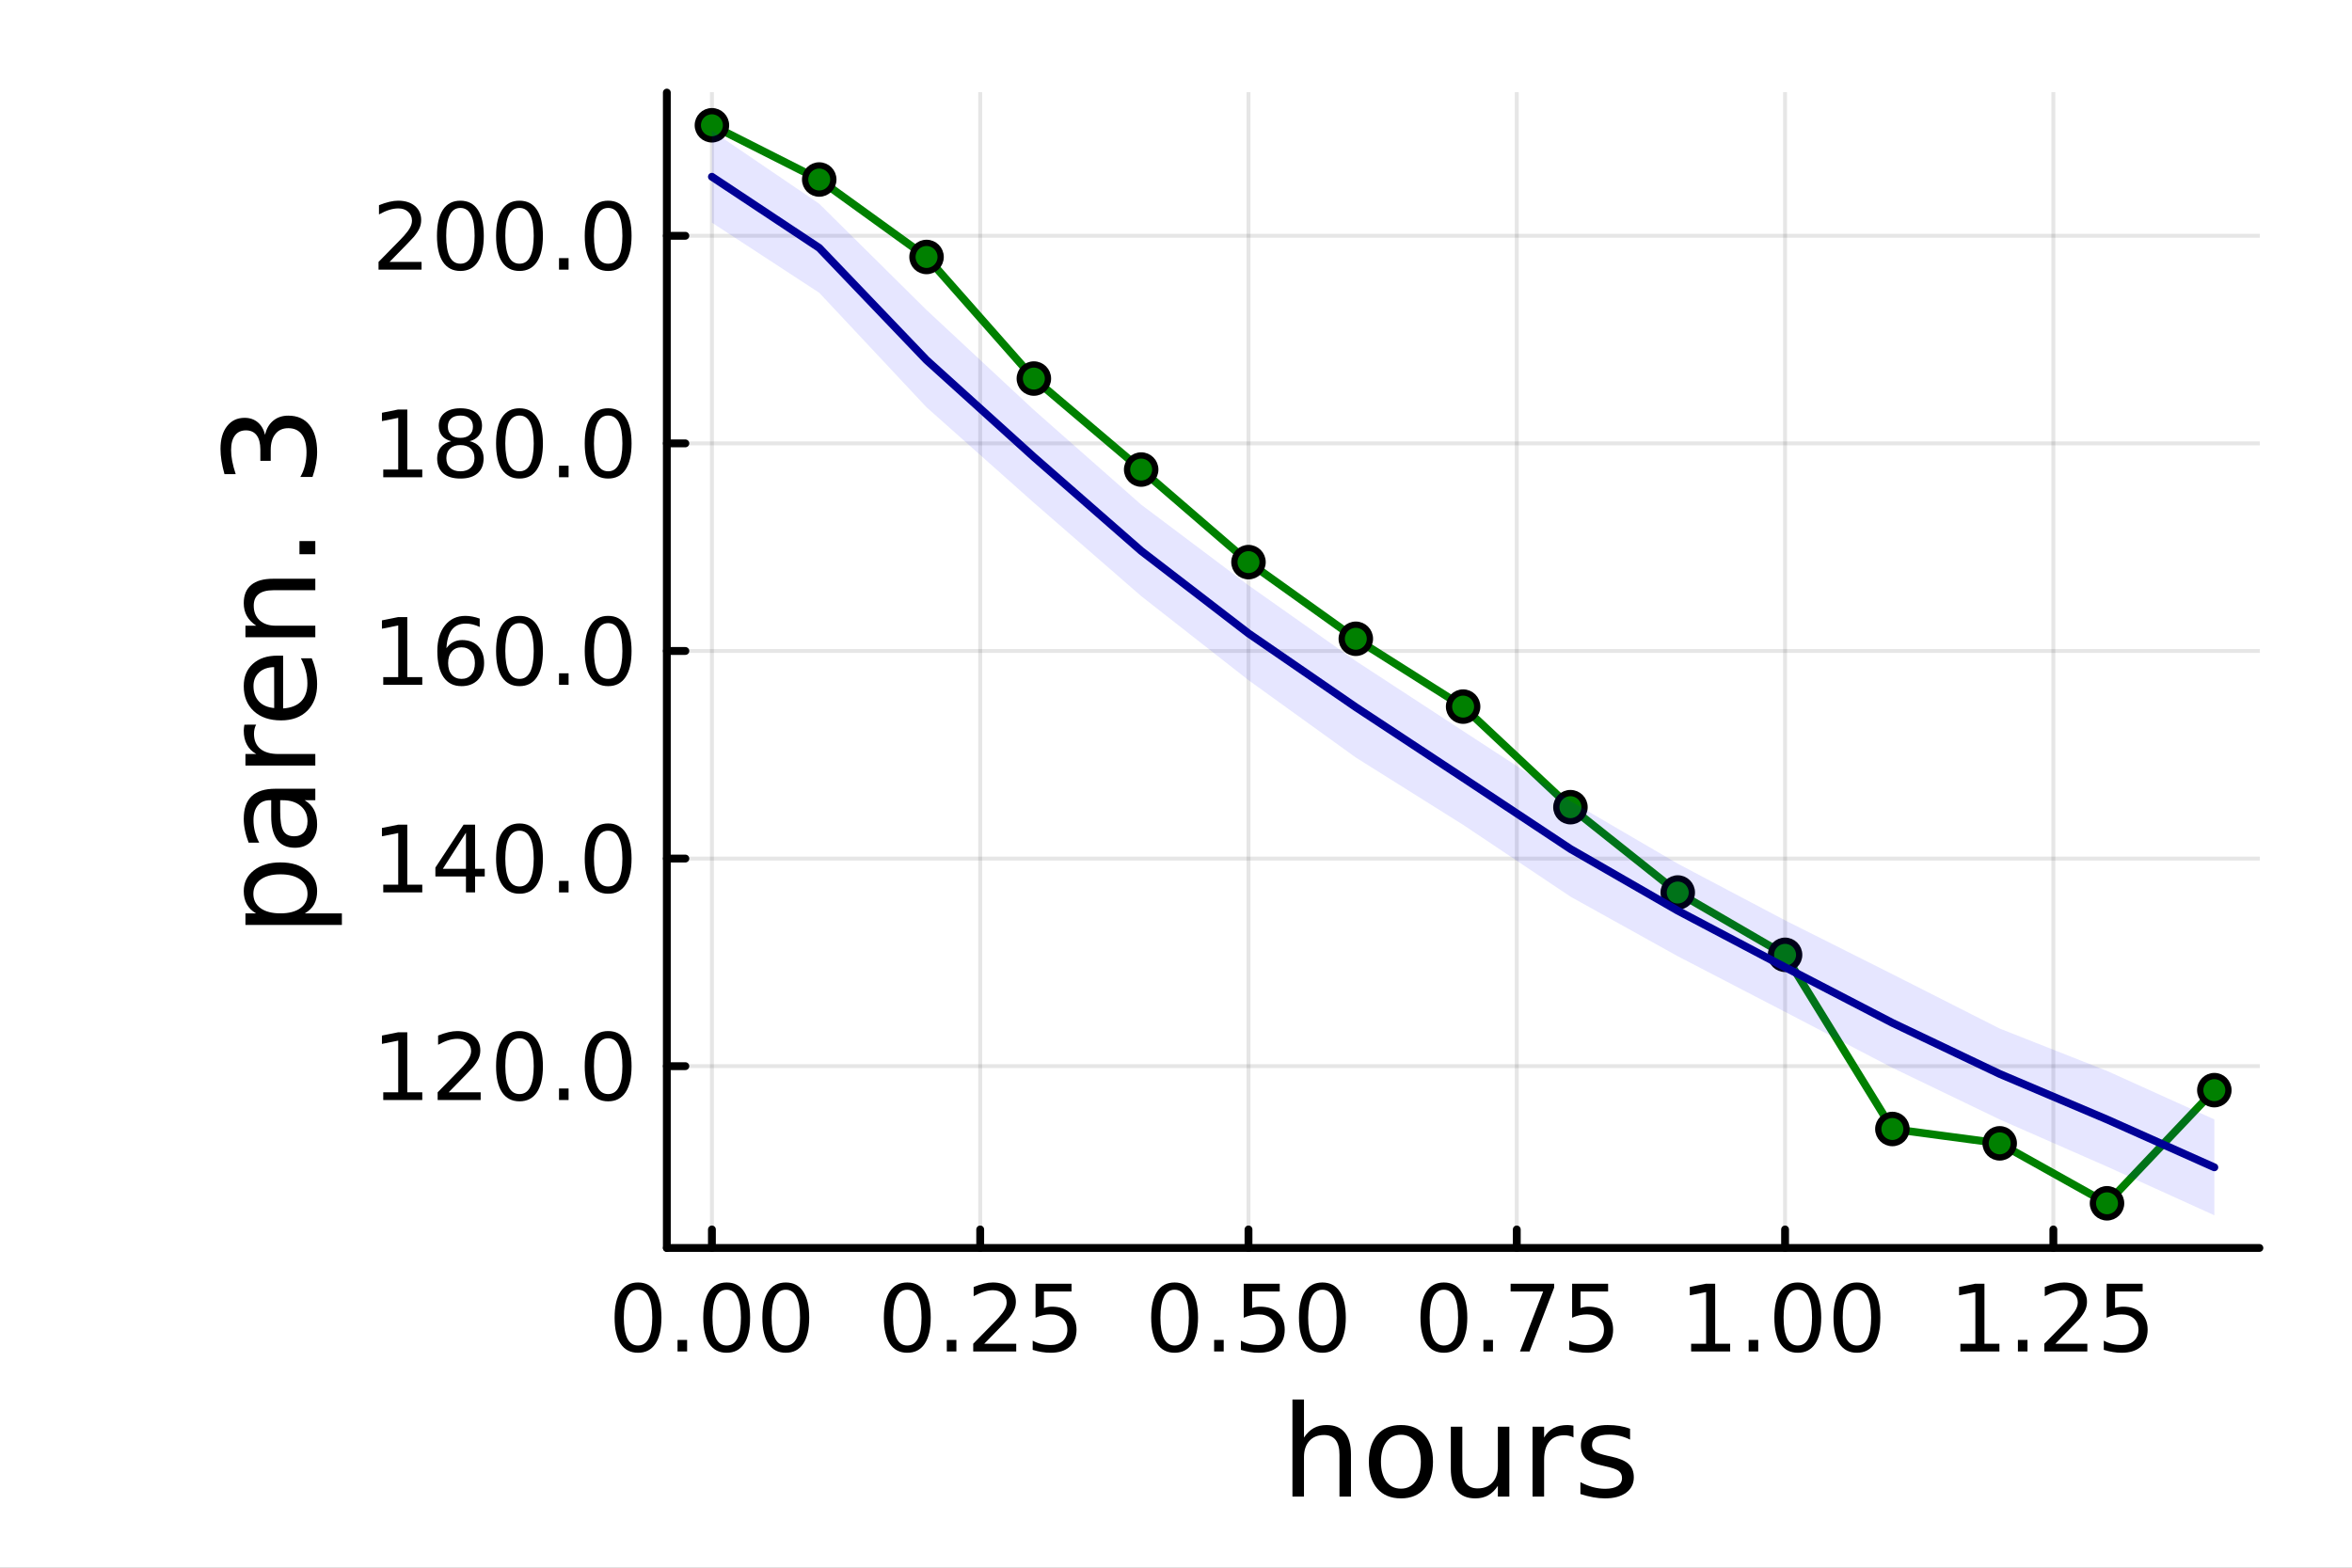 <?xml version="1.0" encoding="utf-8"?>
<svg xmlns="http://www.w3.org/2000/svg" xmlns:xlink="http://www.w3.org/1999/xlink" width="600" height="400" viewBox="0 0 2400 1600">
<rect x="0" y="0" width="2400" height="1600" fill="#808080" stroke="none"/>
<defs>
  <clipPath id="clip120">
    <rect x="0" y="0" width="2400" height="1600"/>
  </clipPath>
</defs>
<path clip-path="url(#clip120)" d="M0 1600 L2400 1600 L2400 0 L0 0  Z" fill="#ffffff" fill-rule="evenodd" fill-opacity="1"/>
<defs>
  <clipPath id="clip121">
    <rect x="480" y="0" width="1681" height="1600"/>
  </clipPath>
</defs>
<path clip-path="url(#clip120)" d="M680.45 1273.7 L2305.51 1273.7 L2305.51 94.488 L680.45 94.488  Z" fill="#ffffff" fill-rule="evenodd" fill-opacity="1"/>
<defs>
  <clipPath id="clip122">
    <rect x="680" y="94" width="1626" height="1180"/>
  </clipPath>
</defs>
<polyline clip-path="url(#clip122)" style="stroke:#000000; stroke-linecap:round; stroke-linejoin:round; stroke-width:4; stroke-opacity:0.1; fill:none" points="726.443,1273.7 726.443,94.488 "/>
<polyline clip-path="url(#clip122)" style="stroke:#000000; stroke-linecap:round; stroke-linejoin:round; stroke-width:4; stroke-opacity:0.1; fill:none" points="1000.21,1273.7 1000.21,94.488 "/>
<polyline clip-path="url(#clip122)" style="stroke:#000000; stroke-linecap:round; stroke-linejoin:round; stroke-width:4; stroke-opacity:0.1; fill:none" points="1273.97,1273.7 1273.97,94.488 "/>
<polyline clip-path="url(#clip122)" style="stroke:#000000; stroke-linecap:round; stroke-linejoin:round; stroke-width:4; stroke-opacity:0.1; fill:none" points="1547.73,1273.7 1547.73,94.488 "/>
<polyline clip-path="url(#clip122)" style="stroke:#000000; stroke-linecap:round; stroke-linejoin:round; stroke-width:4; stroke-opacity:0.1; fill:none" points="1821.5,1273.7 1821.5,94.488 "/>
<polyline clip-path="url(#clip122)" style="stroke:#000000; stroke-linecap:round; stroke-linejoin:round; stroke-width:4; stroke-opacity:0.1; fill:none" points="2095.26,1273.7 2095.26,94.488 "/>
<polyline clip-path="url(#clip120)" style="stroke:#000000; stroke-linecap:round; stroke-linejoin:round; stroke-width:8; stroke-opacity:1; fill:none" points="680.45,1273.7 2305.51,1273.7 "/>
<polyline clip-path="url(#clip120)" style="stroke:#000000; stroke-linecap:round; stroke-linejoin:round; stroke-width:8; stroke-opacity:1; fill:none" points="726.443,1273.7 726.443,1254.8 "/>
<polyline clip-path="url(#clip120)" style="stroke:#000000; stroke-linecap:round; stroke-linejoin:round; stroke-width:8; stroke-opacity:1; fill:none" points="1000.21,1273.7 1000.21,1254.8 "/>
<polyline clip-path="url(#clip120)" style="stroke:#000000; stroke-linecap:round; stroke-linejoin:round; stroke-width:8; stroke-opacity:1; fill:none" points="1273.97,1273.7 1273.97,1254.8 "/>
<polyline clip-path="url(#clip120)" style="stroke:#000000; stroke-linecap:round; stroke-linejoin:round; stroke-width:8; stroke-opacity:1; fill:none" points="1547.73,1273.7 1547.73,1254.8 "/>
<polyline clip-path="url(#clip120)" style="stroke:#000000; stroke-linecap:round; stroke-linejoin:round; stroke-width:8; stroke-opacity:1; fill:none" points="1821.5,1273.7 1821.5,1254.8 "/>
<polyline clip-path="url(#clip120)" style="stroke:#000000; stroke-linecap:round; stroke-linejoin:round; stroke-width:8; stroke-opacity:1; fill:none" points="2095.26,1273.7 2095.26,1254.8 "/>
<path clip-path="url(#clip120)" d="M651.05 1316.33 Q643.827 1316.33 640.17 1323.46 Q636.559 1330.55 636.559 1344.81 Q636.559 1359.02 640.17 1366.15 Q643.827 1373.23 651.05 1373.23 Q658.318 1373.23 661.929 1366.15 Q665.587 1359.02 665.587 1344.81 Q665.587 1330.55 661.929 1323.46 Q658.318 1316.33 651.05 1316.33 M651.05 1308.93 Q662.67 1308.93 668.781 1318.14 Q674.938 1327.31 674.938 1344.81 Q674.938 1362.26 668.781 1371.47 Q662.67 1380.64 651.05 1380.64 Q639.429 1380.64 633.272 1371.47 Q627.161 1362.26 627.161 1344.81 Q627.161 1327.31 633.272 1318.14 Q639.429 1308.93 651.05 1308.93 Z" fill="#000000" fill-rule="nonzero" fill-opacity="1" /><path clip-path="url(#clip120)" d="M691.373 1367.54 L701.142 1367.54 L701.142 1379.3 L691.373 1379.3 L691.373 1367.54 Z" fill="#000000" fill-rule="nonzero" fill-opacity="1" /><path clip-path="url(#clip120)" d="M741.512 1316.33 Q734.29 1316.33 730.632 1323.46 Q727.021 1330.55 727.021 1344.81 Q727.021 1359.02 730.632 1366.15 Q734.29 1373.23 741.512 1373.23 Q748.781 1373.23 752.392 1366.15 Q756.049 1359.02 756.049 1344.81 Q756.049 1330.55 752.392 1323.46 Q748.781 1316.33 741.512 1316.33 M741.512 1308.93 Q753.132 1308.93 759.243 1318.14 Q765.401 1327.31 765.401 1344.81 Q765.401 1362.26 759.243 1371.47 Q753.132 1380.64 741.512 1380.64 Q729.892 1380.64 723.734 1371.47 Q717.623 1362.26 717.623 1344.81 Q717.623 1327.31 723.734 1318.14 Q729.892 1308.93 741.512 1308.93 Z" fill="#000000" fill-rule="nonzero" fill-opacity="1" /><path clip-path="url(#clip120)" d="M801.836 1316.33 Q794.614 1316.33 790.956 1323.46 Q787.345 1330.55 787.345 1344.81 Q787.345 1359.02 790.956 1366.15 Q794.614 1373.23 801.836 1373.23 Q809.104 1373.23 812.715 1366.15 Q816.373 1359.02 816.373 1344.81 Q816.373 1330.55 812.715 1323.46 Q809.104 1316.33 801.836 1316.33 M801.836 1308.93 Q813.456 1308.93 819.567 1318.14 Q825.725 1327.31 825.725 1344.81 Q825.725 1362.26 819.567 1371.47 Q813.456 1380.64 801.836 1380.64 Q790.215 1380.64 784.058 1371.47 Q777.947 1362.26 777.947 1344.81 Q777.947 1327.31 784.058 1318.14 Q790.215 1308.93 801.836 1308.93 Z" fill="#000000" fill-rule="nonzero" fill-opacity="1" /><path clip-path="url(#clip120)" d="M925.809 1316.33 Q918.586 1316.33 914.929 1323.46 Q911.318 1330.55 911.318 1344.81 Q911.318 1359.02 914.929 1366.15 Q918.586 1373.23 925.809 1373.23 Q933.077 1373.23 936.688 1366.15 Q940.346 1359.02 940.346 1344.81 Q940.346 1330.55 936.688 1323.46 Q933.077 1316.33 925.809 1316.33 M925.809 1308.93 Q937.429 1308.93 943.54 1318.14 Q949.697 1327.31 949.697 1344.81 Q949.697 1362.26 943.54 1371.47 Q937.429 1380.64 925.809 1380.64 Q914.188 1380.64 908.031 1371.47 Q901.92 1362.26 901.92 1344.81 Q901.92 1327.31 908.031 1318.14 Q914.188 1308.93 925.809 1308.93 Z" fill="#000000" fill-rule="nonzero" fill-opacity="1" /><path clip-path="url(#clip120)" d="M966.133 1367.54 L975.901 1367.54 L975.901 1379.3 L966.133 1379.3 L966.133 1367.54 Z" fill="#000000" fill-rule="nonzero" fill-opacity="1" /><path clip-path="url(#clip120)" d="M1004.33 1371.43 L1036.97 1371.43 L1036.97 1379.3 L993.077 1379.3 L993.077 1371.43 Q998.401 1365.92 1007.57 1356.66 Q1016.78 1347.35 1019.14 1344.67 Q1023.63 1339.62 1025.39 1336.15 Q1027.2 1332.63 1027.2 1329.25 Q1027.2 1323.74 1023.31 1320.27 Q1019.47 1316.8 1013.26 1316.8 Q1008.86 1316.8 1003.96 1318.32 Q999.095 1319.85 993.54 1322.95 L993.54 1313.51 Q999.188 1311.24 1004.1 1310.08 Q1009 1308.93 1013.08 1308.93 Q1023.82 1308.93 1030.21 1314.3 Q1036.6 1319.67 1036.6 1328.65 Q1036.6 1332.91 1034.97 1336.75 Q1033.4 1340.55 1029.19 1345.73 Q1028.03 1347.07 1021.83 1353.51 Q1015.62 1359.9 1004.33 1371.43 Z" fill="#000000" fill-rule="nonzero" fill-opacity="1" /><path clip-path="url(#clip120)" d="M1056.69 1310.18 L1093.4 1310.18 L1093.4 1318.05 L1065.25 1318.05 L1065.25 1334.99 Q1067.29 1334.3 1069.33 1333.97 Q1071.36 1333.6 1073.4 1333.6 Q1084.97 1333.6 1091.73 1339.94 Q1098.49 1346.29 1098.49 1357.12 Q1098.49 1368.28 1091.55 1374.48 Q1084.6 1380.64 1071.97 1380.64 Q1067.61 1380.64 1063.08 1379.9 Q1058.59 1379.16 1053.77 1377.68 L1053.77 1368.28 Q1057.94 1370.55 1062.38 1371.66 Q1066.83 1372.77 1071.78 1372.77 Q1079.79 1372.77 1084.47 1368.56 Q1089.14 1364.34 1089.14 1357.12 Q1089.14 1349.9 1084.47 1345.68 Q1079.79 1341.47 1071.78 1341.47 Q1068.03 1341.47 1064.28 1342.31 Q1060.58 1343.14 1056.69 1344.9 L1056.69 1310.18 Z" fill="#000000" fill-rule="nonzero" fill-opacity="1" /><path clip-path="url(#clip120)" d="M1198.58 1316.33 Q1191.35 1316.33 1187.7 1323.46 Q1184.09 1330.55 1184.09 1344.81 Q1184.09 1359.02 1187.7 1366.15 Q1191.35 1373.23 1198.58 1373.23 Q1205.85 1373.23 1209.46 1366.15 Q1213.11 1359.02 1213.11 1344.81 Q1213.11 1330.55 1209.46 1323.46 Q1205.85 1316.33 1198.58 1316.33 M1198.58 1308.93 Q1210.2 1308.93 1216.31 1318.14 Q1222.47 1327.31 1222.47 1344.81 Q1222.47 1362.26 1216.31 1371.47 Q1210.2 1380.64 1198.58 1380.64 Q1186.96 1380.64 1180.8 1371.47 Q1174.69 1362.26 1174.69 1344.81 Q1174.69 1327.31 1180.8 1318.14 Q1186.96 1308.93 1198.58 1308.93 Z" fill="#000000" fill-rule="nonzero" fill-opacity="1" /><path clip-path="url(#clip120)" d="M1238.9 1367.54 L1248.67 1367.54 L1248.67 1379.3 L1238.9 1379.3 L1238.9 1367.54 Z" fill="#000000" fill-rule="nonzero" fill-opacity="1" /><path clip-path="url(#clip120)" d="M1269.13 1310.18 L1305.84 1310.18 L1305.84 1318.05 L1277.7 1318.05 L1277.7 1334.99 Q1279.73 1334.3 1281.77 1333.97 Q1283.81 1333.6 1285.85 1333.6 Q1297.42 1333.6 1304.18 1339.94 Q1310.94 1346.29 1310.94 1357.12 Q1310.94 1368.28 1303.99 1374.48 Q1297.05 1380.64 1284.41 1380.64 Q1280.06 1380.64 1275.52 1379.9 Q1271.03 1379.16 1266.22 1377.68 L1266.22 1368.28 Q1270.38 1370.55 1274.83 1371.66 Q1279.27 1372.77 1284.22 1372.77 Q1292.23 1372.77 1296.91 1368.56 Q1301.59 1364.34 1301.59 1357.12 Q1301.59 1349.9 1296.91 1345.68 Q1292.23 1341.47 1284.22 1341.47 Q1280.47 1341.47 1276.72 1342.31 Q1273.02 1343.14 1269.13 1344.9 L1269.13 1310.18 Z" fill="#000000" fill-rule="nonzero" fill-opacity="1" /><path clip-path="url(#clip120)" d="M1349.36 1316.33 Q1342.14 1316.33 1338.48 1323.46 Q1334.87 1330.55 1334.87 1344.81 Q1334.87 1359.02 1338.48 1366.15 Q1342.14 1373.23 1349.36 1373.23 Q1356.63 1373.23 1360.24 1366.15 Q1363.9 1359.02 1363.9 1344.81 Q1363.9 1330.55 1360.24 1323.46 Q1356.63 1316.33 1349.36 1316.33 M1349.36 1308.93 Q1360.98 1308.93 1367.09 1318.14 Q1373.25 1327.31 1373.25 1344.81 Q1373.25 1362.26 1367.09 1371.47 Q1360.98 1380.64 1349.36 1380.64 Q1337.74 1380.64 1331.59 1371.47 Q1325.47 1362.26 1325.47 1344.81 Q1325.47 1327.31 1331.59 1318.14 Q1337.74 1308.93 1349.36 1308.93 Z" fill="#000000" fill-rule="nonzero" fill-opacity="1" /><path clip-path="url(#clip120)" d="M1473.34 1316.33 Q1466.11 1316.33 1462.46 1323.46 Q1458.85 1330.55 1458.85 1344.81 Q1458.85 1359.02 1462.46 1366.15 Q1466.11 1373.23 1473.34 1373.23 Q1480.6 1373.23 1484.22 1366.15 Q1487.87 1359.02 1487.87 1344.81 Q1487.87 1330.55 1484.22 1323.46 Q1480.6 1316.33 1473.34 1316.33 M1473.34 1308.93 Q1484.96 1308.93 1491.07 1318.14 Q1497.22 1327.31 1497.22 1344.81 Q1497.22 1362.26 1491.07 1371.47 Q1484.96 1380.64 1473.34 1380.64 Q1461.72 1380.64 1455.56 1371.47 Q1449.45 1362.26 1449.45 1344.81 Q1449.45 1327.31 1455.56 1318.14 Q1461.72 1308.93 1473.34 1308.93 Z" fill="#000000" fill-rule="nonzero" fill-opacity="1" /><path clip-path="url(#clip120)" d="M1513.66 1367.54 L1523.43 1367.54 L1523.43 1379.3 L1513.66 1379.3 L1513.66 1367.54 Z" fill="#000000" fill-rule="nonzero" fill-opacity="1" /><path clip-path="url(#clip120)" d="M1541.44 1310.18 L1585.88 1310.18 L1585.88 1314.16 L1560.79 1379.3 L1551.02 1379.3 L1574.63 1318.05 L1541.44 1318.05 L1541.44 1310.18 Z" fill="#000000" fill-rule="nonzero" fill-opacity="1" /><path clip-path="url(#clip120)" d="M1604.22 1310.18 L1640.93 1310.18 L1640.93 1318.05 L1612.78 1318.05 L1612.78 1334.99 Q1614.82 1334.3 1616.85 1333.97 Q1618.89 1333.6 1620.93 1333.6 Q1632.5 1333.6 1639.26 1339.94 Q1646.02 1346.29 1646.02 1357.12 Q1646.02 1368.28 1639.08 1374.48 Q1632.13 1380.64 1619.49 1380.64 Q1615.14 1380.64 1610.6 1379.9 Q1606.11 1379.16 1601.3 1377.68 L1601.3 1368.28 Q1605.47 1370.55 1609.91 1371.66 Q1614.35 1372.77 1619.31 1372.77 Q1627.32 1372.77 1631.99 1368.56 Q1636.67 1364.34 1636.67 1357.12 Q1636.67 1349.9 1631.99 1345.68 Q1627.32 1341.47 1619.31 1341.47 Q1615.56 1341.47 1611.81 1342.31 Q1608.1 1343.14 1604.22 1344.9 L1604.22 1310.18 Z" fill="#000000" fill-rule="nonzero" fill-opacity="1" /><path clip-path="url(#clip120)" d="M1725.64 1371.43 L1740.92 1371.43 L1740.92 1318.69 L1724.3 1322.03 L1724.3 1313.51 L1740.83 1310.18 L1750.18 1310.18 L1750.18 1371.43 L1765.46 1371.43 L1765.46 1379.3 L1725.64 1379.3 L1725.64 1371.43 Z" fill="#000000" fill-rule="nonzero" fill-opacity="1" /><path clip-path="url(#clip120)" d="M1784.34 1367.54 L1794.11 1367.54 L1794.11 1379.3 L1784.34 1379.3 L1784.34 1367.54 Z" fill="#000000" fill-rule="nonzero" fill-opacity="1" /><path clip-path="url(#clip120)" d="M1834.48 1316.33 Q1827.26 1316.33 1823.6 1323.46 Q1819.99 1330.55 1819.99 1344.81 Q1819.99 1359.02 1823.6 1366.15 Q1827.26 1373.23 1834.48 1373.23 Q1841.75 1373.23 1845.36 1366.15 Q1849.02 1359.02 1849.02 1344.81 Q1849.02 1330.55 1845.36 1323.46 Q1841.75 1316.33 1834.48 1316.33 M1834.48 1308.93 Q1846.1 1308.93 1852.21 1318.14 Q1858.37 1327.31 1858.37 1344.81 Q1858.37 1362.26 1852.21 1371.47 Q1846.1 1380.64 1834.48 1380.64 Q1822.86 1380.64 1816.71 1371.47 Q1810.59 1362.26 1810.59 1344.81 Q1810.59 1327.31 1816.71 1318.14 Q1822.86 1308.93 1834.48 1308.93 Z" fill="#000000" fill-rule="nonzero" fill-opacity="1" /><path clip-path="url(#clip120)" d="M1894.81 1316.33 Q1887.59 1316.33 1883.93 1323.46 Q1880.32 1330.55 1880.32 1344.81 Q1880.32 1359.02 1883.93 1366.15 Q1887.59 1373.23 1894.81 1373.23 Q1902.08 1373.23 1905.69 1366.15 Q1909.34 1359.02 1909.34 1344.81 Q1909.34 1330.55 1905.69 1323.46 Q1902.08 1316.33 1894.81 1316.33 M1894.81 1308.93 Q1906.43 1308.93 1912.54 1318.14 Q1918.7 1327.31 1918.7 1344.81 Q1918.7 1362.26 1912.54 1371.47 Q1906.43 1380.64 1894.81 1380.64 Q1883.19 1380.64 1877.03 1371.47 Q1870.92 1362.26 1870.92 1344.81 Q1870.92 1327.31 1877.03 1318.14 Q1883.19 1308.93 1894.81 1308.93 Z" fill="#000000" fill-rule="nonzero" fill-opacity="1" /><path clip-path="url(#clip120)" d="M2000.4 1371.43 L2015.68 1371.43 L2015.68 1318.69 L1999.06 1322.03 L1999.06 1313.51 L2015.59 1310.18 L2024.94 1310.18 L2024.94 1371.43 L2040.22 1371.43 L2040.22 1379.3 L2000.4 1379.3 L2000.4 1371.43 Z" fill="#000000" fill-rule="nonzero" fill-opacity="1" /><path clip-path="url(#clip120)" d="M2059.1 1367.54 L2068.87 1367.54 L2068.87 1379.3 L2059.1 1379.3 L2059.1 1367.54 Z" fill="#000000" fill-rule="nonzero" fill-opacity="1" /><path clip-path="url(#clip120)" d="M2097.3 1371.43 L2129.94 1371.43 L2129.94 1379.3 L2086.05 1379.3 L2086.05 1371.43 Q2091.37 1365.92 2100.54 1356.66 Q2109.75 1347.35 2112.11 1344.67 Q2116.6 1339.62 2118.36 1336.15 Q2120.17 1332.63 2120.17 1329.25 Q2120.17 1323.74 2116.28 1320.27 Q2112.44 1316.8 2106.23 1316.8 Q2101.84 1316.8 2096.93 1318.32 Q2092.07 1319.85 2086.51 1322.95 L2086.51 1313.51 Q2092.16 1311.24 2097.07 1310.08 Q2101.97 1308.93 2106.05 1308.93 Q2116.79 1308.93 2123.18 1314.3 Q2129.57 1319.67 2129.57 1328.65 Q2129.57 1332.91 2127.95 1336.75 Q2126.37 1340.55 2122.16 1345.73 Q2121 1347.07 2114.8 1353.51 Q2108.59 1359.9 2097.3 1371.43 Z" fill="#000000" fill-rule="nonzero" fill-opacity="1" /><path clip-path="url(#clip120)" d="M2149.66 1310.18 L2186.37 1310.18 L2186.37 1318.05 L2158.22 1318.05 L2158.22 1334.99 Q2160.26 1334.3 2162.3 1333.97 Q2164.33 1333.6 2166.37 1333.6 Q2177.95 1333.6 2184.71 1339.94 Q2191.46 1346.29 2191.46 1357.12 Q2191.46 1368.28 2184.52 1374.48 Q2177.58 1380.64 2164.94 1380.64 Q2160.58 1380.64 2156.05 1379.9 Q2151.56 1379.16 2146.74 1377.68 L2146.74 1368.28 Q2150.91 1370.55 2155.35 1371.66 Q2159.8 1372.77 2164.75 1372.77 Q2172.76 1372.77 2177.44 1368.56 Q2182.11 1364.34 2182.11 1357.12 Q2182.11 1349.9 2177.44 1345.68 Q2172.76 1341.47 2164.75 1341.47 Q2161 1341.47 2157.25 1342.31 Q2153.55 1343.14 2149.66 1344.9 L2149.66 1310.18 Z" fill="#000000" fill-rule="nonzero" fill-opacity="1" /><path clip-path="url(#clip120)" d="M1378.53 1484.39 L1378.53 1527.42 L1366.81 1527.42 L1366.81 1484.77 Q1366.81 1474.65 1362.87 1469.62 Q1358.92 1464.59 1351.03 1464.59 Q1341.54 1464.59 1336.07 1470.64 Q1330.59 1476.69 1330.59 1487.13 L1330.59 1527.42 L1318.82 1527.42 L1318.82 1428.37 L1330.59 1428.37 L1330.59 1467.2 Q1334.79 1460.77 1340.46 1457.59 Q1346.19 1454.41 1353.64 1454.41 Q1365.92 1454.41 1372.22 1462.05 Q1378.53 1469.62 1378.53 1484.39 Z" fill="#000000" fill-rule="nonzero" fill-opacity="1" /><path clip-path="url(#clip120)" d="M1429.51 1464.34 Q1420.09 1464.34 1414.62 1471.72 Q1409.14 1479.04 1409.14 1491.84 Q1409.14 1504.63 1414.56 1512.02 Q1420.03 1519.34 1429.51 1519.34 Q1438.87 1519.34 1444.35 1511.96 Q1449.82 1504.57 1449.82 1491.84 Q1449.82 1479.17 1444.35 1471.79 Q1438.87 1464.34 1429.51 1464.34 M1429.51 1454.41 Q1444.79 1454.41 1453.51 1464.34 Q1462.23 1474.27 1462.23 1491.84 Q1462.23 1509.35 1453.51 1519.34 Q1444.79 1529.27 1429.51 1529.27 Q1414.17 1529.27 1405.45 1519.34 Q1396.8 1509.35 1396.8 1491.84 Q1396.8 1474.27 1405.45 1464.34 Q1414.17 1454.41 1429.51 1454.41 Z" fill="#000000" fill-rule="nonzero" fill-opacity="1" /><path clip-path="url(#clip120)" d="M1480.44 1499.29 L1480.44 1456.13 L1492.15 1456.13 L1492.15 1498.84 Q1492.15 1508.96 1496.1 1514.06 Q1500.05 1519.08 1507.94 1519.08 Q1517.43 1519.08 1522.9 1513.04 Q1528.44 1506.99 1528.44 1496.55 L1528.44 1456.13 L1540.15 1456.13 L1540.15 1527.42 L1528.44 1527.42 L1528.44 1516.47 Q1524.17 1522.97 1518.51 1526.15 Q1512.91 1529.27 1505.46 1529.27 Q1493.17 1529.27 1486.81 1521.63 Q1480.44 1513.99 1480.44 1499.29 M1509.91 1454.41 L1509.91 1454.41 Z" fill="#000000" fill-rule="nonzero" fill-opacity="1" /><path clip-path="url(#clip120)" d="M1605.59 1467.08 Q1603.62 1465.93 1601.26 1465.42 Q1598.97 1464.85 1596.17 1464.85 Q1586.24 1464.85 1580.89 1471.34 Q1575.61 1477.77 1575.61 1489.87 L1575.61 1527.42 L1563.83 1527.42 L1563.83 1456.13 L1575.61 1456.13 L1575.61 1467.2 Q1579.3 1460.71 1585.22 1457.59 Q1591.14 1454.41 1599.61 1454.41 Q1600.82 1454.41 1602.28 1454.6 Q1603.74 1454.73 1605.53 1455.05 L1605.59 1467.08 Z" fill="#000000" fill-rule="nonzero" fill-opacity="1" /><path clip-path="url(#clip120)" d="M1663.33 1458.23 L1663.33 1469.3 Q1658.36 1466.76 1653.01 1465.49 Q1647.67 1464.21 1641.94 1464.21 Q1633.22 1464.21 1628.83 1466.89 Q1624.5 1469.56 1624.5 1474.91 Q1624.5 1478.98 1627.62 1481.34 Q1630.73 1483.63 1640.16 1485.73 L1644.17 1486.62 Q1656.64 1489.29 1661.86 1494.19 Q1667.15 1499.03 1667.15 1507.75 Q1667.15 1517.68 1659.25 1523.48 Q1651.42 1529.27 1637.67 1529.27 Q1631.94 1529.27 1625.71 1528.12 Q1619.53 1527.04 1612.66 1524.81 L1612.66 1512.72 Q1619.15 1516.09 1625.45 1517.81 Q1631.75 1519.47 1637.93 1519.47 Q1646.2 1519.47 1650.66 1516.67 Q1655.12 1513.8 1655.12 1508.64 Q1655.12 1503.87 1651.87 1501.32 Q1648.69 1498.78 1637.8 1496.42 L1633.73 1495.47 Q1622.84 1493.18 1618 1488.47 Q1613.17 1483.69 1613.17 1475.42 Q1613.17 1465.36 1620.3 1459.88 Q1627.42 1454.41 1640.54 1454.41 Q1647.03 1454.41 1652.76 1455.36 Q1658.49 1456.32 1663.33 1458.23 Z" fill="#000000" fill-rule="nonzero" fill-opacity="1" /><polyline clip-path="url(#clip122)" style="stroke:#000000; stroke-linecap:round; stroke-linejoin:round; stroke-width:4; stroke-opacity:0.1; fill:none" points="680.45,1088.13 2305.51,1088.13 "/>
<polyline clip-path="url(#clip122)" style="stroke:#000000; stroke-linecap:round; stroke-linejoin:round; stroke-width:4; stroke-opacity:0.1; fill:none" points="680.45,876.255 2305.51,876.255 "/>
<polyline clip-path="url(#clip122)" style="stroke:#000000; stroke-linecap:round; stroke-linejoin:round; stroke-width:4; stroke-opacity:0.1; fill:none" points="680.45,664.383 2305.51,664.383 "/>
<polyline clip-path="url(#clip122)" style="stroke:#000000; stroke-linecap:round; stroke-linejoin:round; stroke-width:4; stroke-opacity:0.1; fill:none" points="680.45,452.511 2305.51,452.511 "/>
<polyline clip-path="url(#clip122)" style="stroke:#000000; stroke-linecap:round; stroke-linejoin:round; stroke-width:4; stroke-opacity:0.1; fill:none" points="680.45,240.64 2305.51,240.64 "/>
<polyline clip-path="url(#clip120)" style="stroke:#000000; stroke-linecap:round; stroke-linejoin:round; stroke-width:8; stroke-opacity:1; fill:none" points="680.45,1273.7 680.45,94.488 "/>
<polyline clip-path="url(#clip120)" style="stroke:#000000; stroke-linecap:round; stroke-linejoin:round; stroke-width:8; stroke-opacity:1; fill:none" points="680.45,1088.13 699.348,1088.13 "/>
<polyline clip-path="url(#clip120)" style="stroke:#000000; stroke-linecap:round; stroke-linejoin:round; stroke-width:8; stroke-opacity:1; fill:none" points="680.45,876.255 699.348,876.255 "/>
<polyline clip-path="url(#clip120)" style="stroke:#000000; stroke-linecap:round; stroke-linejoin:round; stroke-width:8; stroke-opacity:1; fill:none" points="680.45,664.383 699.348,664.383 "/>
<polyline clip-path="url(#clip120)" style="stroke:#000000; stroke-linecap:round; stroke-linejoin:round; stroke-width:8; stroke-opacity:1; fill:none" points="680.45,452.511 699.348,452.511 "/>
<polyline clip-path="url(#clip120)" style="stroke:#000000; stroke-linecap:round; stroke-linejoin:round; stroke-width:8; stroke-opacity:1; fill:none" points="680.45,240.64 699.348,240.64 "/>
<path clip-path="url(#clip120)" d="M391.072 1114.82 L406.35 1114.82 L406.35 1062.08 L389.73 1065.42 L389.73 1056.9 L406.257 1053.57 L415.609 1053.57 L415.609 1114.82 L430.887 1114.82 L430.887 1122.69 L391.072 1122.69 L391.072 1114.82 Z" fill="#000000" fill-rule="nonzero" fill-opacity="1" /><path clip-path="url(#clip120)" d="M457.831 1114.82 L490.47 1114.82 L490.47 1122.69 L446.581 1122.69 L446.581 1114.82 Q451.905 1109.31 461.072 1100.05 Q470.285 1090.74 472.646 1088.06 Q477.136 1083.01 478.896 1079.54 Q480.701 1076.02 480.701 1072.64 Q480.701 1067.13 476.812 1063.66 Q472.97 1060.19 466.766 1060.19 Q462.368 1060.19 457.461 1061.71 Q452.6 1063.24 447.044 1066.34 L447.044 1056.9 Q452.692 1054.63 457.6 1053.47 Q462.507 1052.32 466.581 1052.32 Q477.322 1052.32 483.71 1057.69 Q490.099 1063.06 490.099 1072.04 Q490.099 1076.3 488.479 1080.14 Q486.905 1083.94 482.692 1089.12 Q481.535 1090.46 475.331 1096.9 Q469.127 1103.29 457.831 1114.82 Z" fill="#000000" fill-rule="nonzero" fill-opacity="1" /><path clip-path="url(#clip120)" d="M530.099 1059.72 Q522.877 1059.72 519.22 1066.85 Q515.608 1073.94 515.608 1088.2 Q515.608 1102.41 519.22 1109.54 Q522.877 1116.62 530.099 1116.62 Q537.368 1116.62 540.979 1109.54 Q544.636 1102.41 544.636 1088.2 Q544.636 1073.94 540.979 1066.85 Q537.368 1059.72 530.099 1059.72 M530.099 1052.32 Q541.719 1052.32 547.831 1061.53 Q553.988 1070.7 553.988 1088.2 Q553.988 1105.65 547.831 1114.86 Q541.719 1124.03 530.099 1124.03 Q518.479 1124.03 512.321 1114.86 Q506.21 1105.65 506.21 1088.2 Q506.21 1070.7 512.321 1061.53 Q518.479 1052.32 530.099 1052.32 Z" fill="#000000" fill-rule="nonzero" fill-opacity="1" /><path clip-path="url(#clip120)" d="M570.423 1110.93 L580.191 1110.93 L580.191 1122.69 L570.423 1122.69 L570.423 1110.93 Z" fill="#000000" fill-rule="nonzero" fill-opacity="1" /><path clip-path="url(#clip120)" d="M620.562 1059.72 Q613.339 1059.72 609.682 1066.85 Q606.071 1073.94 606.071 1088.2 Q606.071 1102.41 609.682 1109.54 Q613.339 1116.62 620.562 1116.62 Q627.83 1116.62 631.441 1109.54 Q635.099 1102.41 635.099 1088.2 Q635.099 1073.94 631.441 1066.85 Q627.83 1059.72 620.562 1059.72 M620.562 1052.32 Q632.182 1052.32 638.293 1061.53 Q644.45 1070.7 644.45 1088.2 Q644.45 1105.65 638.293 1114.86 Q632.182 1124.03 620.562 1124.03 Q608.941 1124.03 602.784 1114.86 Q596.673 1105.65 596.673 1088.2 Q596.673 1070.7 602.784 1061.53 Q608.941 1052.32 620.562 1052.32 Z" fill="#000000" fill-rule="nonzero" fill-opacity="1" /><path clip-path="url(#clip120)" d="M391.072 902.944 L406.35 902.944 L406.35 850.213 L389.73 853.547 L389.73 845.028 L406.257 841.695 L415.609 841.695 L415.609 902.944 L430.887 902.944 L430.887 910.815 L391.072 910.815 L391.072 902.944 Z" fill="#000000" fill-rule="nonzero" fill-opacity="1" /><path clip-path="url(#clip120)" d="M475.47 849.843 L451.859 886.741 L475.47 886.741 L475.47 849.843 M473.016 841.695 L484.775 841.695 L484.775 886.741 L494.636 886.741 L494.636 894.519 L484.775 894.519 L484.775 910.815 L475.47 910.815 L475.47 894.519 L444.266 894.519 L444.266 885.491 L473.016 841.695 Z" fill="#000000" fill-rule="nonzero" fill-opacity="1" /><path clip-path="url(#clip120)" d="M530.099 847.852 Q522.877 847.852 519.22 854.982 Q515.608 862.065 515.608 876.324 Q515.608 890.537 519.22 897.667 Q522.877 904.75 530.099 904.75 Q537.368 904.75 540.979 897.667 Q544.636 890.537 544.636 876.324 Q544.636 862.065 540.979 854.982 Q537.368 847.852 530.099 847.852 M530.099 840.445 Q541.719 840.445 547.831 849.658 Q553.988 858.824 553.988 876.324 Q553.988 893.778 547.831 902.991 Q541.719 912.157 530.099 912.157 Q518.479 912.157 512.321 902.991 Q506.21 893.778 506.21 876.324 Q506.21 858.824 512.321 849.658 Q518.479 840.445 530.099 840.445 Z" fill="#000000" fill-rule="nonzero" fill-opacity="1" /><path clip-path="url(#clip120)" d="M570.423 899.056 L580.191 899.056 L580.191 910.815 L570.423 910.815 L570.423 899.056 Z" fill="#000000" fill-rule="nonzero" fill-opacity="1" /><path clip-path="url(#clip120)" d="M620.562 847.852 Q613.339 847.852 609.682 854.982 Q606.071 862.065 606.071 876.324 Q606.071 890.537 609.682 897.667 Q613.339 904.75 620.562 904.75 Q627.83 904.75 631.441 897.667 Q635.099 890.537 635.099 876.324 Q635.099 862.065 631.441 854.982 Q627.83 847.852 620.562 847.852 M620.562 840.445 Q632.182 840.445 638.293 849.658 Q644.45 858.824 644.45 876.324 Q644.45 893.778 638.293 902.991 Q632.182 912.157 620.562 912.157 Q608.941 912.157 602.784 902.991 Q596.673 893.778 596.673 876.324 Q596.673 858.824 602.784 849.658 Q608.941 840.445 620.562 840.445 Z" fill="#000000" fill-rule="nonzero" fill-opacity="1" /><path clip-path="url(#clip120)" d="M391.072 691.073 L406.35 691.073 L406.35 638.342 L389.73 641.675 L389.73 633.156 L406.257 629.823 L415.609 629.823 L415.609 691.073 L430.887 691.073 L430.887 698.943 L391.072 698.943 L391.072 691.073 Z" fill="#000000" fill-rule="nonzero" fill-opacity="1" /><path clip-path="url(#clip120)" d="M470.933 660.656 Q464.637 660.656 460.933 664.962 Q457.275 669.267 457.275 676.767 Q457.275 684.221 460.933 688.573 Q464.637 692.878 470.933 692.878 Q477.229 692.878 480.886 688.573 Q484.59 684.221 484.59 676.767 Q484.59 669.267 480.886 664.962 Q477.229 660.656 470.933 660.656 M489.498 631.351 L489.498 639.869 Q485.979 638.203 482.368 637.323 Q478.803 636.443 475.285 636.443 Q466.025 636.443 461.118 642.693 Q456.257 648.943 455.562 661.582 Q458.294 657.554 462.414 655.425 Q466.535 653.249 471.488 653.249 Q481.905 653.249 487.923 659.592 Q493.988 665.888 493.988 676.767 Q493.988 687.415 487.692 693.851 Q481.396 700.286 470.933 700.286 Q458.942 700.286 452.6 691.119 Q446.257 681.906 446.257 664.453 Q446.257 648.064 454.035 638.342 Q461.812 628.573 474.914 628.573 Q478.433 628.573 481.998 629.268 Q485.609 629.962 489.498 631.351 Z" fill="#000000" fill-rule="nonzero" fill-opacity="1" /><path clip-path="url(#clip120)" d="M530.099 635.981 Q522.877 635.981 519.22 643.11 Q515.608 650.193 515.608 664.453 Q515.608 678.665 519.22 685.795 Q522.877 692.878 530.099 692.878 Q537.368 692.878 540.979 685.795 Q544.636 678.665 544.636 664.453 Q544.636 650.193 540.979 643.11 Q537.368 635.981 530.099 635.981 M530.099 628.573 Q541.719 628.573 547.831 637.786 Q553.988 646.953 553.988 664.453 Q553.988 681.906 547.831 691.119 Q541.719 700.286 530.099 700.286 Q518.479 700.286 512.321 691.119 Q506.21 681.906 506.21 664.453 Q506.21 646.953 512.321 637.786 Q518.479 628.573 530.099 628.573 Z" fill="#000000" fill-rule="nonzero" fill-opacity="1" /><path clip-path="url(#clip120)" d="M570.423 687.184 L580.191 687.184 L580.191 698.943 L570.423 698.943 L570.423 687.184 Z" fill="#000000" fill-rule="nonzero" fill-opacity="1" /><path clip-path="url(#clip120)" d="M620.562 635.981 Q613.339 635.981 609.682 643.11 Q606.071 650.193 606.071 664.453 Q606.071 678.665 609.682 685.795 Q613.339 692.878 620.562 692.878 Q627.83 692.878 631.441 685.795 Q635.099 678.665 635.099 664.453 Q635.099 650.193 631.441 643.11 Q627.83 635.981 620.562 635.981 M620.562 628.573 Q632.182 628.573 638.293 637.786 Q644.45 646.953 644.45 664.453 Q644.45 681.906 638.293 691.119 Q632.182 700.286 620.562 700.286 Q608.941 700.286 602.784 691.119 Q596.673 681.906 596.673 664.453 Q596.673 646.953 602.784 637.786 Q608.941 628.573 620.562 628.573 Z" fill="#000000" fill-rule="nonzero" fill-opacity="1" /><path clip-path="url(#clip120)" d="M391.072 479.201 L406.35 479.201 L406.35 426.47 L389.73 429.803 L389.73 421.285 L406.257 417.951 L415.609 417.951 L415.609 479.201 L430.887 479.201 L430.887 487.071 L391.072 487.071 L391.072 479.201 Z" fill="#000000" fill-rule="nonzero" fill-opacity="1" /><path clip-path="url(#clip120)" d="M469.775 454.248 Q463.109 454.248 459.266 457.812 Q455.47 461.377 455.47 467.627 Q455.47 473.877 459.266 477.442 Q463.109 481.007 469.775 481.007 Q476.442 481.007 480.285 477.442 Q484.127 473.831 484.127 467.627 Q484.127 461.377 480.285 457.812 Q476.488 454.248 469.775 454.248 M460.424 450.266 Q454.405 448.785 451.025 444.664 Q447.692 440.544 447.692 434.618 Q447.692 426.331 453.572 421.516 Q459.498 416.701 469.775 416.701 Q480.099 416.701 485.979 421.516 Q491.859 426.331 491.859 434.618 Q491.859 440.544 488.479 444.664 Q485.146 448.785 479.173 450.266 Q485.933 451.84 489.683 456.423 Q493.479 461.007 493.479 467.627 Q493.479 477.673 487.322 483.044 Q481.211 488.414 469.775 488.414 Q458.34 488.414 452.183 483.044 Q446.072 477.673 446.072 467.627 Q446.072 461.007 449.868 456.423 Q453.664 451.84 460.424 450.266 M456.998 435.498 Q456.998 440.868 460.331 443.877 Q463.711 446.887 469.775 446.887 Q475.794 446.887 479.173 443.877 Q482.599 440.868 482.599 435.498 Q482.599 430.127 479.173 427.118 Q475.794 424.109 469.775 424.109 Q463.711 424.109 460.331 427.118 Q456.998 430.127 456.998 435.498 Z" fill="#000000" fill-rule="nonzero" fill-opacity="1" /><path clip-path="url(#clip120)" d="M530.099 424.109 Q522.877 424.109 519.22 431.238 Q515.608 438.322 515.608 452.581 Q515.608 466.794 519.22 473.923 Q522.877 481.007 530.099 481.007 Q537.368 481.007 540.979 473.923 Q544.636 466.794 544.636 452.581 Q544.636 438.322 540.979 431.238 Q537.368 424.109 530.099 424.109 M530.099 416.701 Q541.719 416.701 547.831 425.914 Q553.988 435.081 553.988 452.581 Q553.988 470.035 547.831 479.247 Q541.719 488.414 530.099 488.414 Q518.479 488.414 512.321 479.247 Q506.21 470.035 506.21 452.581 Q506.21 435.081 512.321 425.914 Q518.479 416.701 530.099 416.701 Z" fill="#000000" fill-rule="nonzero" fill-opacity="1" /><path clip-path="url(#clip120)" d="M570.423 475.312 L580.191 475.312 L580.191 487.071 L570.423 487.071 L570.423 475.312 Z" fill="#000000" fill-rule="nonzero" fill-opacity="1" /><path clip-path="url(#clip120)" d="M620.562 424.109 Q613.339 424.109 609.682 431.238 Q606.071 438.322 606.071 452.581 Q606.071 466.794 609.682 473.923 Q613.339 481.007 620.562 481.007 Q627.83 481.007 631.441 473.923 Q635.099 466.794 635.099 452.581 Q635.099 438.322 631.441 431.238 Q627.83 424.109 620.562 424.109 M620.562 416.701 Q632.182 416.701 638.293 425.914 Q644.45 435.081 644.45 452.581 Q644.45 470.035 638.293 479.247 Q632.182 488.414 620.562 488.414 Q608.941 488.414 602.784 479.247 Q596.673 470.035 596.673 452.581 Q596.673 435.081 602.784 425.914 Q608.941 416.701 620.562 416.701 Z" fill="#000000" fill-rule="nonzero" fill-opacity="1" /><path clip-path="url(#clip120)" d="M397.507 267.329 L430.146 267.329 L430.146 275.2 L386.257 275.2 L386.257 267.329 Q391.581 261.82 400.748 252.561 Q409.961 243.256 412.322 240.57 Q416.813 235.524 418.572 232.052 Q420.378 228.533 420.378 225.154 Q420.378 219.645 416.489 216.172 Q412.646 212.7 406.442 212.7 Q402.044 212.7 397.137 214.228 Q392.276 215.756 386.72 218.858 L386.72 209.413 Q392.368 207.145 397.276 205.987 Q402.183 204.83 406.257 204.83 Q416.998 204.83 423.387 210.2 Q429.776 215.571 429.776 224.552 Q429.776 228.811 428.155 232.654 Q426.581 236.45 422.368 241.635 Q421.211 242.978 415.007 249.413 Q408.803 255.802 397.507 267.329 Z" fill="#000000" fill-rule="nonzero" fill-opacity="1" /><path clip-path="url(#clip120)" d="M469.775 212.237 Q462.553 212.237 458.896 219.367 Q455.285 226.45 455.285 240.709 Q455.285 254.922 458.896 262.052 Q462.553 269.135 469.775 269.135 Q477.044 269.135 480.655 262.052 Q484.312 254.922 484.312 240.709 Q484.312 226.45 480.655 219.367 Q477.044 212.237 469.775 212.237 M469.775 204.83 Q481.396 204.83 487.507 214.043 Q493.664 223.209 493.664 240.709 Q493.664 258.163 487.507 267.376 Q481.396 276.542 469.775 276.542 Q458.155 276.542 451.998 267.376 Q445.887 258.163 445.887 240.709 Q445.887 223.209 451.998 214.043 Q458.155 204.83 469.775 204.83 Z" fill="#000000" fill-rule="nonzero" fill-opacity="1" /><path clip-path="url(#clip120)" d="M530.099 212.237 Q522.877 212.237 519.22 219.367 Q515.608 226.45 515.608 240.709 Q515.608 254.922 519.22 262.052 Q522.877 269.135 530.099 269.135 Q537.368 269.135 540.979 262.052 Q544.636 254.922 544.636 240.709 Q544.636 226.45 540.979 219.367 Q537.368 212.237 530.099 212.237 M530.099 204.83 Q541.719 204.83 547.831 214.043 Q553.988 223.209 553.988 240.709 Q553.988 258.163 547.831 267.376 Q541.719 276.542 530.099 276.542 Q518.479 276.542 512.321 267.376 Q506.21 258.163 506.21 240.709 Q506.21 223.209 512.321 214.043 Q518.479 204.83 530.099 204.83 Z" fill="#000000" fill-rule="nonzero" fill-opacity="1" /><path clip-path="url(#clip120)" d="M570.423 263.441 L580.191 263.441 L580.191 275.2 L570.423 275.2 L570.423 263.441 Z" fill="#000000" fill-rule="nonzero" fill-opacity="1" /><path clip-path="url(#clip120)" d="M620.562 212.237 Q613.339 212.237 609.682 219.367 Q606.071 226.45 606.071 240.709 Q606.071 254.922 609.682 262.052 Q613.339 269.135 620.562 269.135 Q627.83 269.135 631.441 262.052 Q635.099 254.922 635.099 240.709 Q635.099 226.45 631.441 219.367 Q627.83 212.237 620.562 212.237 M620.562 204.83 Q632.182 204.83 638.293 214.043 Q644.45 223.209 644.45 240.709 Q644.45 258.163 638.293 267.376 Q632.182 276.542 620.562 276.542 Q608.941 276.542 602.784 267.376 Q596.673 258.163 596.673 240.709 Q596.673 223.209 602.784 214.043 Q608.941 204.83 620.562 204.83 Z" fill="#000000" fill-rule="nonzero" fill-opacity="1" /><path clip-path="url(#clip120)" d="M311.051 932.195 L348.863 932.195 L348.863 943.972 L250.449 943.972 L250.449 932.195 L261.271 932.195 Q254.905 928.503 251.85 922.901 Q248.731 917.236 248.731 909.406 Q248.731 896.42 259.043 888.336 Q269.356 880.188 286.161 880.188 Q302.966 880.188 313.279 888.336 Q323.591 896.42 323.591 909.406 Q323.591 917.236 320.536 922.901 Q317.417 928.503 311.051 932.195 M286.161 892.346 Q273.239 892.346 265.918 897.693 Q258.534 902.977 258.534 912.271 Q258.534 921.565 265.918 926.912 Q273.239 932.195 286.161 932.195 Q299.083 932.195 306.468 926.912 Q313.788 921.565 313.788 912.271 Q313.788 902.977 306.468 897.693 Q299.083 892.346 286.161 892.346 Z" fill="#000000" fill-rule="nonzero" fill-opacity="1" /><path clip-path="url(#clip120)" d="M285.906 828.371 Q285.906 842.566 289.153 848.041 Q292.399 853.515 300.229 853.515 Q306.468 853.515 310.16 849.441 Q313.788 845.303 313.788 838.238 Q313.788 828.498 306.913 822.642 Q299.975 816.721 288.516 816.721 L285.906 816.721 L285.906 828.371 M281.068 805.009 L321.745 805.009 L321.745 816.721 L310.924 816.721 Q317.417 820.732 320.536 826.716 Q323.591 832.699 323.591 841.357 Q323.591 852.306 317.48 858.799 Q311.306 865.228 300.993 865.228 Q288.962 865.228 282.851 857.207 Q276.74 849.123 276.74 833.145 L276.74 816.721 L275.594 816.721 Q267.509 816.721 263.117 822.069 Q258.661 827.352 258.661 836.964 Q258.661 843.075 260.125 848.868 Q261.589 854.661 264.518 860.008 L253.696 860.008 Q251.213 853.579 250.004 847.531 Q248.731 841.484 248.731 835.755 Q248.731 820.286 256.751 812.647 Q264.772 805.009 281.068 805.009 Z" fill="#000000" fill-rule="nonzero" fill-opacity="1" /><path clip-path="url(#clip120)" d="M261.398 739.569 Q260.253 741.542 259.743 743.898 Q259.17 746.189 259.17 748.99 Q259.17 758.921 265.663 764.268 Q272.093 769.552 284.188 769.552 L321.745 769.552 L321.745 781.328 L250.449 781.328 L250.449 769.552 L261.526 769.552 Q255.033 765.859 251.914 759.939 Q248.731 754.019 248.731 745.553 Q248.731 744.343 248.922 742.879 Q249.049 741.415 249.367 739.633 L261.398 739.569 Z" fill="#000000" fill-rule="nonzero" fill-opacity="1" /><path clip-path="url(#clip120)" d="M283.169 669.164 L288.898 669.164 L288.898 723.018 Q300.993 722.254 307.359 715.761 Q313.661 709.205 313.661 697.555 Q313.661 690.808 312.006 684.506 Q310.351 678.14 307.041 671.902 L318.117 671.902 Q320.79 678.204 322.191 684.824 Q323.591 691.444 323.591 698.256 Q323.591 715.316 313.661 725.31 Q303.73 735.24 286.798 735.24 Q269.292 735.24 259.043 725.819 Q248.731 716.334 248.731 700.293 Q248.731 685.906 258.025 677.567 Q267.255 669.164 283.169 669.164 M279.732 680.877 Q270.119 681.005 264.39 686.288 Q258.661 691.508 258.661 700.165 Q258.661 709.969 264.199 715.889 Q269.737 721.745 279.795 722.636 L279.732 680.877 Z" fill="#000000" fill-rule="nonzero" fill-opacity="1" /><path clip-path="url(#clip120)" d="M278.713 590.675 L321.745 590.675 L321.745 602.388 L279.095 602.388 Q268.974 602.388 263.945 606.335 Q258.916 610.282 258.916 618.175 Q258.916 627.66 264.963 633.134 Q271.011 638.609 281.45 638.609 L321.745 638.609 L321.745 650.386 L250.449 650.386 L250.449 638.609 L261.526 638.609 Q255.096 634.408 251.914 628.742 Q248.731 623.013 248.731 615.565 Q248.731 603.279 256.37 596.977 Q263.945 590.675 278.713 590.675 Z" fill="#000000" fill-rule="nonzero" fill-opacity="1" /><path clip-path="url(#clip120)" d="M305.576 565.658 L305.576 552.226 L321.745 552.226 L321.745 565.658 L305.576 565.658 Z" fill="#000000" fill-rule="nonzero" fill-opacity="1" /><path clip-path="url(#clip120)" d="M270.501 443.818 Q272.475 434.588 278.713 429.432 Q284.952 424.212 294.118 424.212 Q308.186 424.212 315.889 433.888 Q323.591 443.564 323.591 461.388 Q323.591 467.371 322.382 473.737 Q321.236 480.039 318.881 486.787 L306.468 486.787 Q309.587 481.44 311.178 475.074 Q312.77 468.708 312.77 461.77 Q312.77 449.675 307.995 443.373 Q303.221 437.007 294.118 437.007 Q285.715 437.007 281.005 442.927 Q276.231 448.784 276.231 459.287 L276.231 470.363 L265.663 470.363 L265.663 458.778 Q265.663 449.293 261.908 444.264 Q258.088 439.235 250.959 439.235 Q243.638 439.235 239.755 444.455 Q235.808 449.611 235.808 459.287 Q235.808 464.571 236.954 470.618 Q238.1 476.665 240.519 483.922 L229.061 483.922 Q227.024 476.602 226.005 470.236 Q224.987 463.807 224.987 458.141 Q224.987 443.5 231.671 434.97 Q238.291 426.44 249.622 426.44 Q257.515 426.44 262.99 430.96 Q268.401 435.479 270.501 443.818 Z" fill="#000000" fill-rule="nonzero" fill-opacity="1" /><polyline clip-path="url(#clip122)" style="stroke:#008000; stroke-linecap:round; stroke-linejoin:round; stroke-width:8; stroke-opacity:1; fill:none" points="726.443,127.862 835.948,183.212 945.454,262.262 1054.96,386.373 1164.46,479.24 1273.97,573.71 1383.48,651.937 1492.98,721.175 1602.49,823.81 1711.99,910.91 1821.5,974.509 1931,1152.26 2040.51,1166.91 2150.01,1228.1 2259.52,1112.62 "/>
<circle clip-path="url(#clip122)" cx="726.443" cy="127.862" r="14.4" fill="#008000" fill-rule="evenodd" fill-opacity="1" stroke="#000000" stroke-opacity="1" stroke-width="6.4"/>
<circle clip-path="url(#clip122)" cx="835.948" cy="183.212" r="14.4" fill="#008000" fill-rule="evenodd" fill-opacity="1" stroke="#000000" stroke-opacity="1" stroke-width="6.4"/>
<circle clip-path="url(#clip122)" cx="945.454" cy="262.262" r="14.4" fill="#008000" fill-rule="evenodd" fill-opacity="1" stroke="#000000" stroke-opacity="1" stroke-width="6.4"/>
<circle clip-path="url(#clip122)" cx="1054.96" cy="386.373" r="14.4" fill="#008000" fill-rule="evenodd" fill-opacity="1" stroke="#000000" stroke-opacity="1" stroke-width="6.4"/>
<circle clip-path="url(#clip122)" cx="1164.46" cy="479.24" r="14.4" fill="#008000" fill-rule="evenodd" fill-opacity="1" stroke="#000000" stroke-opacity="1" stroke-width="6.4"/>
<circle clip-path="url(#clip122)" cx="1273.97" cy="573.71" r="14.4" fill="#008000" fill-rule="evenodd" fill-opacity="1" stroke="#000000" stroke-opacity="1" stroke-width="6.4"/>
<circle clip-path="url(#clip122)" cx="1383.48" cy="651.937" r="14.4" fill="#008000" fill-rule="evenodd" fill-opacity="1" stroke="#000000" stroke-opacity="1" stroke-width="6.4"/>
<circle clip-path="url(#clip122)" cx="1492.98" cy="721.175" r="14.4" fill="#008000" fill-rule="evenodd" fill-opacity="1" stroke="#000000" stroke-opacity="1" stroke-width="6.4"/>
<circle clip-path="url(#clip122)" cx="1602.49" cy="823.81" r="14.4" fill="#008000" fill-rule="evenodd" fill-opacity="1" stroke="#000000" stroke-opacity="1" stroke-width="6.4"/>
<circle clip-path="url(#clip122)" cx="1711.99" cy="910.91" r="14.4" fill="#008000" fill-rule="evenodd" fill-opacity="1" stroke="#000000" stroke-opacity="1" stroke-width="6.4"/>
<circle clip-path="url(#clip122)" cx="1821.5" cy="974.509" r="14.4" fill="#008000" fill-rule="evenodd" fill-opacity="1" stroke="#000000" stroke-opacity="1" stroke-width="6.4"/>
<circle clip-path="url(#clip122)" cx="1931" cy="1152.26" r="14.4" fill="#008000" fill-rule="evenodd" fill-opacity="1" stroke="#000000" stroke-opacity="1" stroke-width="6.4"/>
<circle clip-path="url(#clip122)" cx="2040.51" cy="1166.91" r="14.4" fill="#008000" fill-rule="evenodd" fill-opacity="1" stroke="#000000" stroke-opacity="1" stroke-width="6.4"/>
<circle clip-path="url(#clip122)" cx="2150.01" cy="1228.1" r="14.4" fill="#008000" fill-rule="evenodd" fill-opacity="1" stroke="#000000" stroke-opacity="1" stroke-width="6.4"/>
<circle clip-path="url(#clip122)" cx="2259.52" cy="1112.62" r="14.4" fill="#008000" fill-rule="evenodd" fill-opacity="1" stroke="#000000" stroke-opacity="1" stroke-width="6.4"/>
<polyline clip-path="url(#clip122)" style="stroke:#00008b; stroke-linecap:round; stroke-linejoin:round; stroke-width:8; stroke-opacity:1; fill:none" points="726.443,180.411 835.948,253.017 945.454,367.508 1054.96,466.48 1164.46,562.24 1273.97,646.448 1383.48,721.759 1492.98,793.903 1602.49,866.459 1711.99,929.436 1821.5,987.174 1931,1043.96 2040.51,1096.09 2150.01,1142.53 2259.52,1191.38 "/>
<path clip-path="url(#clip122)" d="M726.443 227.236 L835.948 298.798 L945.454 415.674 L1054.96 513.096 L1164.46 608.374 L1273.97 694.197 L1383.48 773.138 L1492.98 841.831 L1602.49 915.109 L1711.99 975.943 L1821.5 1032.75 L1931 1089.79 L2040.51 1142.55 L2150.01 1190.62 L2259.52 1240.32 L2259.52 1142.49 L2150.01 1092.97 L2040.51 1049.76 L1931 994.266 L1821.5 939.3 L1711.99 881.48 L1602.49 817.549 L1492.98 746.109 L1383.48 674.623 L1273.97 597.36 L1164.46 515.036 L1054.96 418.396 L945.454 316.392 L835.948 207.947 L726.443 133.457  Z" fill="#0000ff" fill-rule="evenodd" fill-opacity="0.1"/>
<polyline clip-path="url(#clip122)" style="stroke:#0000ff; stroke-linecap:round; stroke-linejoin:round; stroke-width:0; stroke-opacity:0.1; fill:none" points="726.443,227.236 835.948,298.798 945.454,415.674 1054.96,513.096 1164.46,608.374 1273.97,694.197 1383.48,773.138 1492.98,841.831 1602.49,915.109 1711.99,975.943 1821.5,1032.75 1931,1089.79 2040.51,1142.55 2150.01,1190.62 2259.52,1240.32 "/>
</svg>
